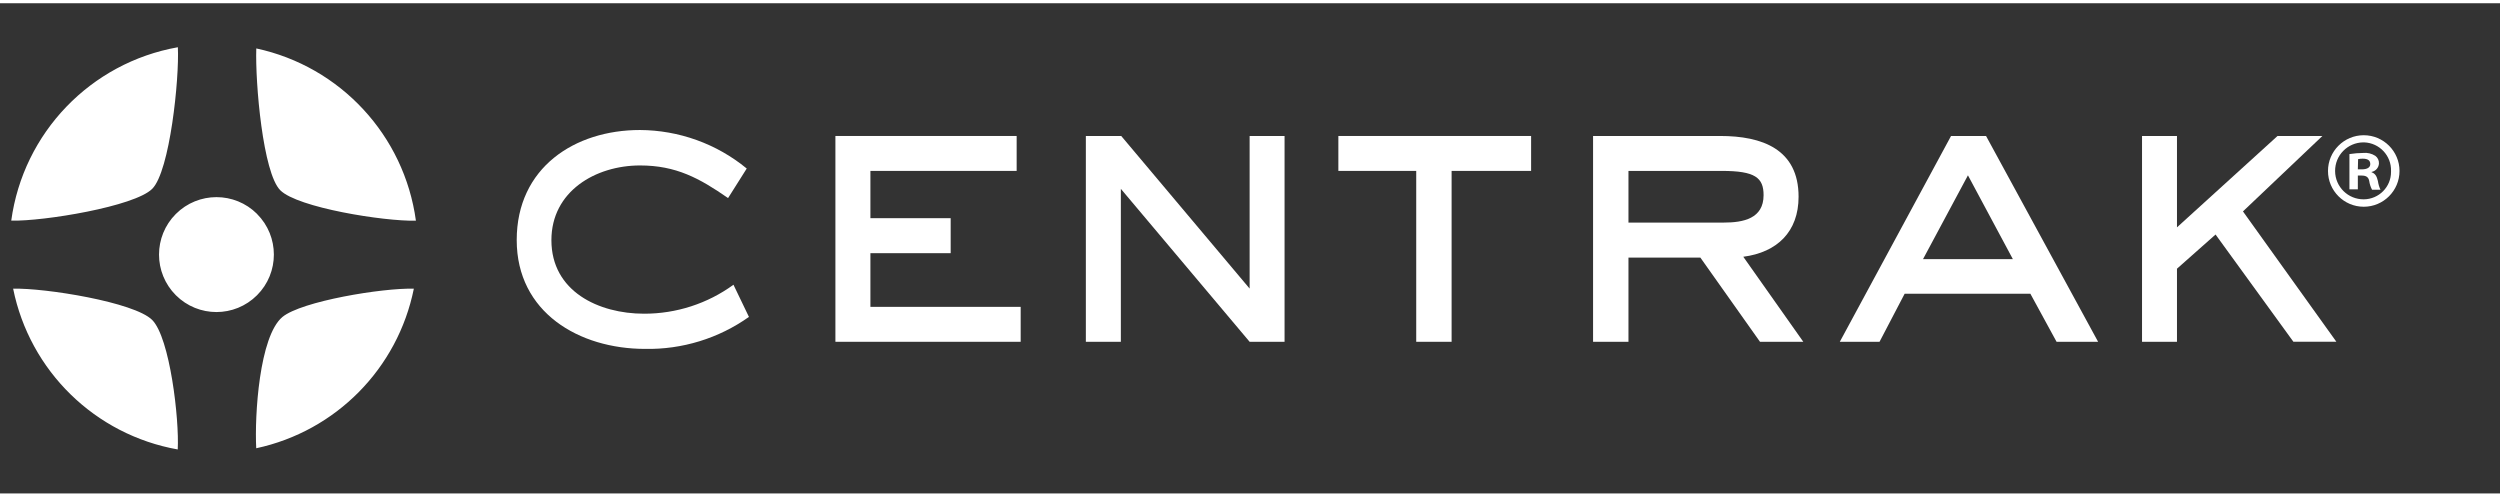 <svg fill="none" height="30" viewBox="2 0 153 30" width="151" xmlns="http://www.w3.org/2000/svg">
<rect x="2" y="0" width="153" height="30" fill="#333333" stroke="none"/>
<path d="M41.481 21.154C37.442 21.154 33.623 18.923 33.623 14.492C33.623 10.062 37.173 7.758 41.161 7.758C43.546 7.769 45.858 8.6 47.7 10.115L46.558 11.923C44.808 10.708 43.373 9.927 41.173 9.927C38.446 9.927 35.746 11.511 35.746 14.5C35.746 17.639 38.642 19 41.415 19C43.381 19.004 45.3 18.385 46.888 17.227L47.835 19.196C45.981 20.512 43.754 21.196 41.481 21.154Z" fill="white"/>
<path d="M53.127 20.719V8.123H64.219V10.261H55.269V13.154H60.181V15.296H55.269V18.581H64.465V20.719H53.127Z" fill="white"/>
<path d="M78.477 20.719L70.596 11.358V20.719H68.454V8.123H70.619L78.477 17.462V8.123H80.615V20.719H78.477Z" fill="white"/>
<path d="M90.838 10.261V20.719H88.673V10.261H83.908V8.123H95.704V10.261H90.838Z" fill="white"/>
<path d="M109.712 20.719L106.062 15.565H101.662V20.719H99.496V8.123H107.277C109.835 8.123 112.073 8.923 112.073 11.842C112.073 13.985 110.758 15.246 108.689 15.515L112.362 20.719H109.712ZM107.377 10.261H101.662V13.423H107.496C108.689 13.423 109.931 13.181 109.931 11.746C109.931 10.677 109.419 10.261 107.377 10.261Z" fill="white"/>
<path d="M127.862 20.719L126.258 17.777H118.565L117.027 20.719H114.596L121.404 8.123H123.546L130.404 20.719H127.862ZM122.438 10.531L119.688 15.662H125.188L122.438 10.531Z" fill="white"/>
<path d="M142.358 20.719L137.592 14.154L135.231 16.246V20.719H133.092V8.123H135.231V13.715L141.385 8.123H144.131L139.269 12.739L144.985 20.715H142.358V20.719Z" fill="white"/>
<path d="M146.661 8.077C147.869 8.077 148.85 9.058 148.85 10.265C148.85 11.473 147.869 12.454 146.661 12.454C145.454 12.454 144.473 11.473 144.473 10.265C144.473 9.058 145.454 8.077 146.661 8.077ZM146.635 8.515C145.673 8.523 144.9 9.308 144.908 10.273C144.915 11.235 145.7 12.008 146.665 12C147.592 11.992 148.338 11.239 148.331 10.312C148.331 10.3 148.331 10.285 148.331 10.273C148.361 9.335 147.627 8.55 146.688 8.515C146.677 8.515 146.665 8.515 146.654 8.515H146.638H146.635ZM146.3 11.389H145.785V9.231C146.061 9.188 146.342 9.165 146.623 9.162C146.885 9.135 147.146 9.196 147.369 9.338C147.515 9.446 147.6 9.619 147.592 9.8C147.581 10.058 147.396 10.273 147.142 10.323V10.346C147.358 10.415 147.461 10.588 147.527 10.877C147.554 11.062 147.604 11.242 147.685 11.412H147.169C147.081 11.246 147.023 11.065 146.996 10.877C146.954 10.654 146.823 10.546 146.542 10.546H146.3V11.389ZM146.3 10.165H146.554C146.835 10.165 147.061 10.069 147.061 9.846C147.061 9.623 146.915 9.512 146.596 9.512C146.5 9.512 146.408 9.519 146.315 9.542L146.3 10.165Z" fill="white"/>
<path d="M17.735 12.896C16.362 11.523 14.135 11.523 12.762 12.896C11.389 14.269 11.389 16.496 12.762 17.869C14.135 19.242 16.358 19.242 17.731 17.869C19.104 16.496 19.104 14.269 17.731 12.896H17.735ZM27.454 13.308C26.742 8.088 22.835 3.873 17.685 2.765C17.615 4.888 18.092 10.385 19.154 11.446C20.215 12.508 25.496 13.354 27.454 13.308ZM12.885 2.692C7.542 3.642 3.423 7.927 2.688 13.304C4.654 13.354 10.235 12.438 11.315 11.358C12.396 10.277 12.981 4.615 12.885 2.692ZM17.681 27.235C22.554 26.189 26.342 22.354 27.327 17.469C25.404 17.415 20.45 18.238 19.285 19.2C17.869 20.385 17.577 25.227 17.681 27.235ZM2.804 17.469C3.823 22.508 7.815 26.408 12.877 27.308C12.977 25.458 12.4 20.469 11.312 19.381C10.223 18.292 4.742 17.415 2.804 17.469Z" fill="white"/>
</svg>
